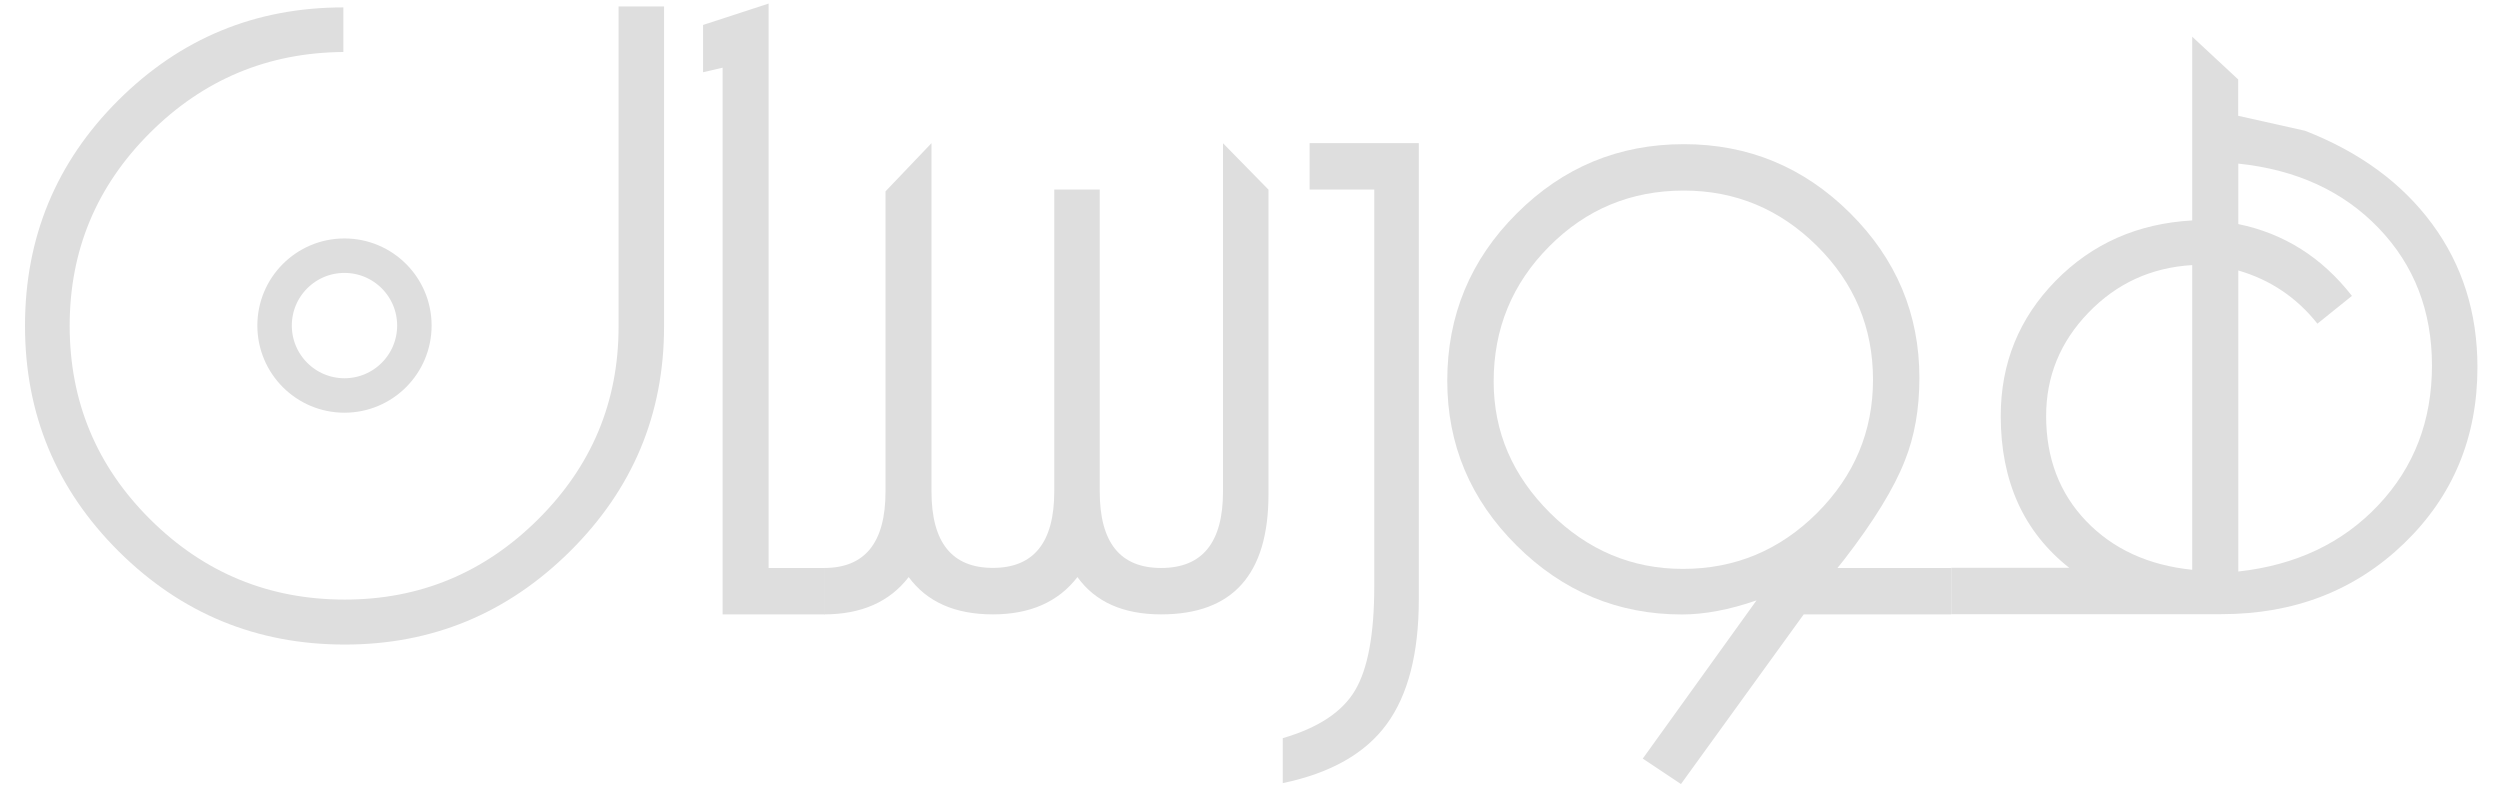 <svg width="84" height="27" viewBox="0 0 84 27" fill="none" xmlns="http://www.w3.org/2000/svg">
<path d="M22.312 10.977C22.312 13.921 21.257 16.436 19.151 18.526C17.04 20.616 14.522 21.657 11.585 21.657C8.62 21.657 6.088 20.612 3.988 18.526C1.888 16.436 0.84 13.911 0.84 10.946C0.84 7.982 1.884 5.456 3.971 3.373C6.061 1.29 8.579 0.249 11.537 0.249V1.747C9.001 1.767 6.833 2.672 5.036 4.466C3.239 6.26 2.341 8.417 2.341 10.946C2.341 13.492 3.246 15.664 5.053 17.457C6.86 19.251 9.039 20.146 11.585 20.146C14.1 20.146 16.264 19.251 18.072 17.457C19.879 15.664 20.784 13.506 20.784 10.977V0.218H22.312V10.977Z" fill="#DEDEDE"/>
<path d="M25.825 19.084H27.704V20.643H24.28V2.274L23.623 2.427V0.838L25.825 0.12V19.084Z" fill="#DEDEDE"/>
<path d="M39.014 19.084C40.399 19.084 41.093 18.23 41.093 16.518V4.813L42.621 6.372V16.61C42.621 19.299 41.42 20.643 39.014 20.643C37.74 20.643 36.801 20.224 36.202 19.39C35.559 20.224 34.613 20.643 33.36 20.643C32.087 20.643 31.145 20.224 30.532 19.39C29.889 20.224 28.942 20.643 27.69 20.643V19.084C29.065 19.084 29.753 18.23 29.753 16.518V6.43L31.298 4.81V16.514C31.298 18.226 31.985 19.081 33.36 19.081C34.735 19.081 35.423 18.226 35.423 16.514V6.369H36.951V16.514C36.951 18.23 37.638 19.084 39.014 19.084Z" fill="#DEDEDE"/>
<path d="M43.101 26.313V24.802C44.292 24.455 45.102 23.921 45.531 23.195C45.96 22.471 46.175 21.31 46.175 19.71V6.369H44.003V4.81H47.672V20.139C47.672 21.953 47.311 23.352 46.593 24.332C45.875 25.316 44.711 25.976 43.101 26.313Z" fill="#DEDEDE"/>
<path d="M61.739 19.084H65.558V20.643H60.605L56.48 26.344L55.197 25.489L59.019 20.173C58.104 20.49 57.267 20.646 56.514 20.646C54.363 20.646 52.512 19.874 50.96 18.332C49.408 16.79 48.628 14.942 48.628 12.791C48.628 10.602 49.404 8.727 50.96 7.175C52.512 5.623 54.384 4.844 56.576 4.844C58.747 4.844 60.609 5.616 62.161 7.158C63.713 8.7 64.492 10.548 64.492 12.699C64.492 13.737 64.329 14.666 64.002 15.48C63.645 16.395 62.968 17.501 61.97 18.795L61.739 19.084ZM50.187 12.818C50.187 14.51 50.82 15.98 52.083 17.236C53.346 18.488 54.833 19.115 56.545 19.115C58.298 19.115 59.799 18.488 61.055 17.236C62.307 15.983 62.933 14.489 62.933 12.76C62.933 11.008 62.307 9.51 61.055 8.268C59.802 7.025 58.308 6.403 56.576 6.403C54.802 6.403 53.295 7.029 52.052 8.281C50.807 9.534 50.187 11.045 50.187 12.818Z" fill="#DEDEDE"/>
<path d="M69.533 19.084C67.995 17.872 67.225 16.171 67.225 13.979C67.225 12.206 67.838 10.694 69.067 9.438C70.295 8.186 71.823 7.509 73.658 7.407V1.233L75.203 2.669V3.891L77.45 4.394C79.284 5.109 80.707 6.151 81.721 7.526C82.735 8.901 83.242 10.507 83.242 12.338C83.242 14.7 82.419 16.674 80.775 18.26C79.131 19.843 77.085 20.636 74.638 20.636H65.561V19.077H69.533V19.084ZM73.658 19.145V8.907C72.283 8.989 71.122 9.52 70.173 10.504C69.223 11.487 68.75 12.645 68.75 13.979C68.75 15.395 69.199 16.572 70.094 17.508C70.996 18.448 72.181 18.992 73.658 19.145ZM81.714 12.284C81.714 10.449 81.118 8.911 79.927 7.669C78.736 6.426 77.16 5.701 75.207 5.497V7.529C76.745 7.846 78.018 8.649 79.025 9.942L77.865 10.875C77.171 10 76.285 9.401 75.207 9.088V19.203C77.143 18.989 78.712 18.247 79.914 16.97C81.112 15.701 81.714 14.139 81.714 12.284Z" fill="#DEDEDE"/>
<path d="M11.574 13.288C12.871 13.288 13.923 12.236 13.923 10.939C13.923 9.642 12.871 8.591 11.574 8.591C10.277 8.591 9.226 9.642 9.226 10.939C9.226 12.236 10.277 13.288 11.574 13.288Z" stroke="#DEDEDE" stroke-width="1.158" stroke-miterlimit="10"/>
</svg>
